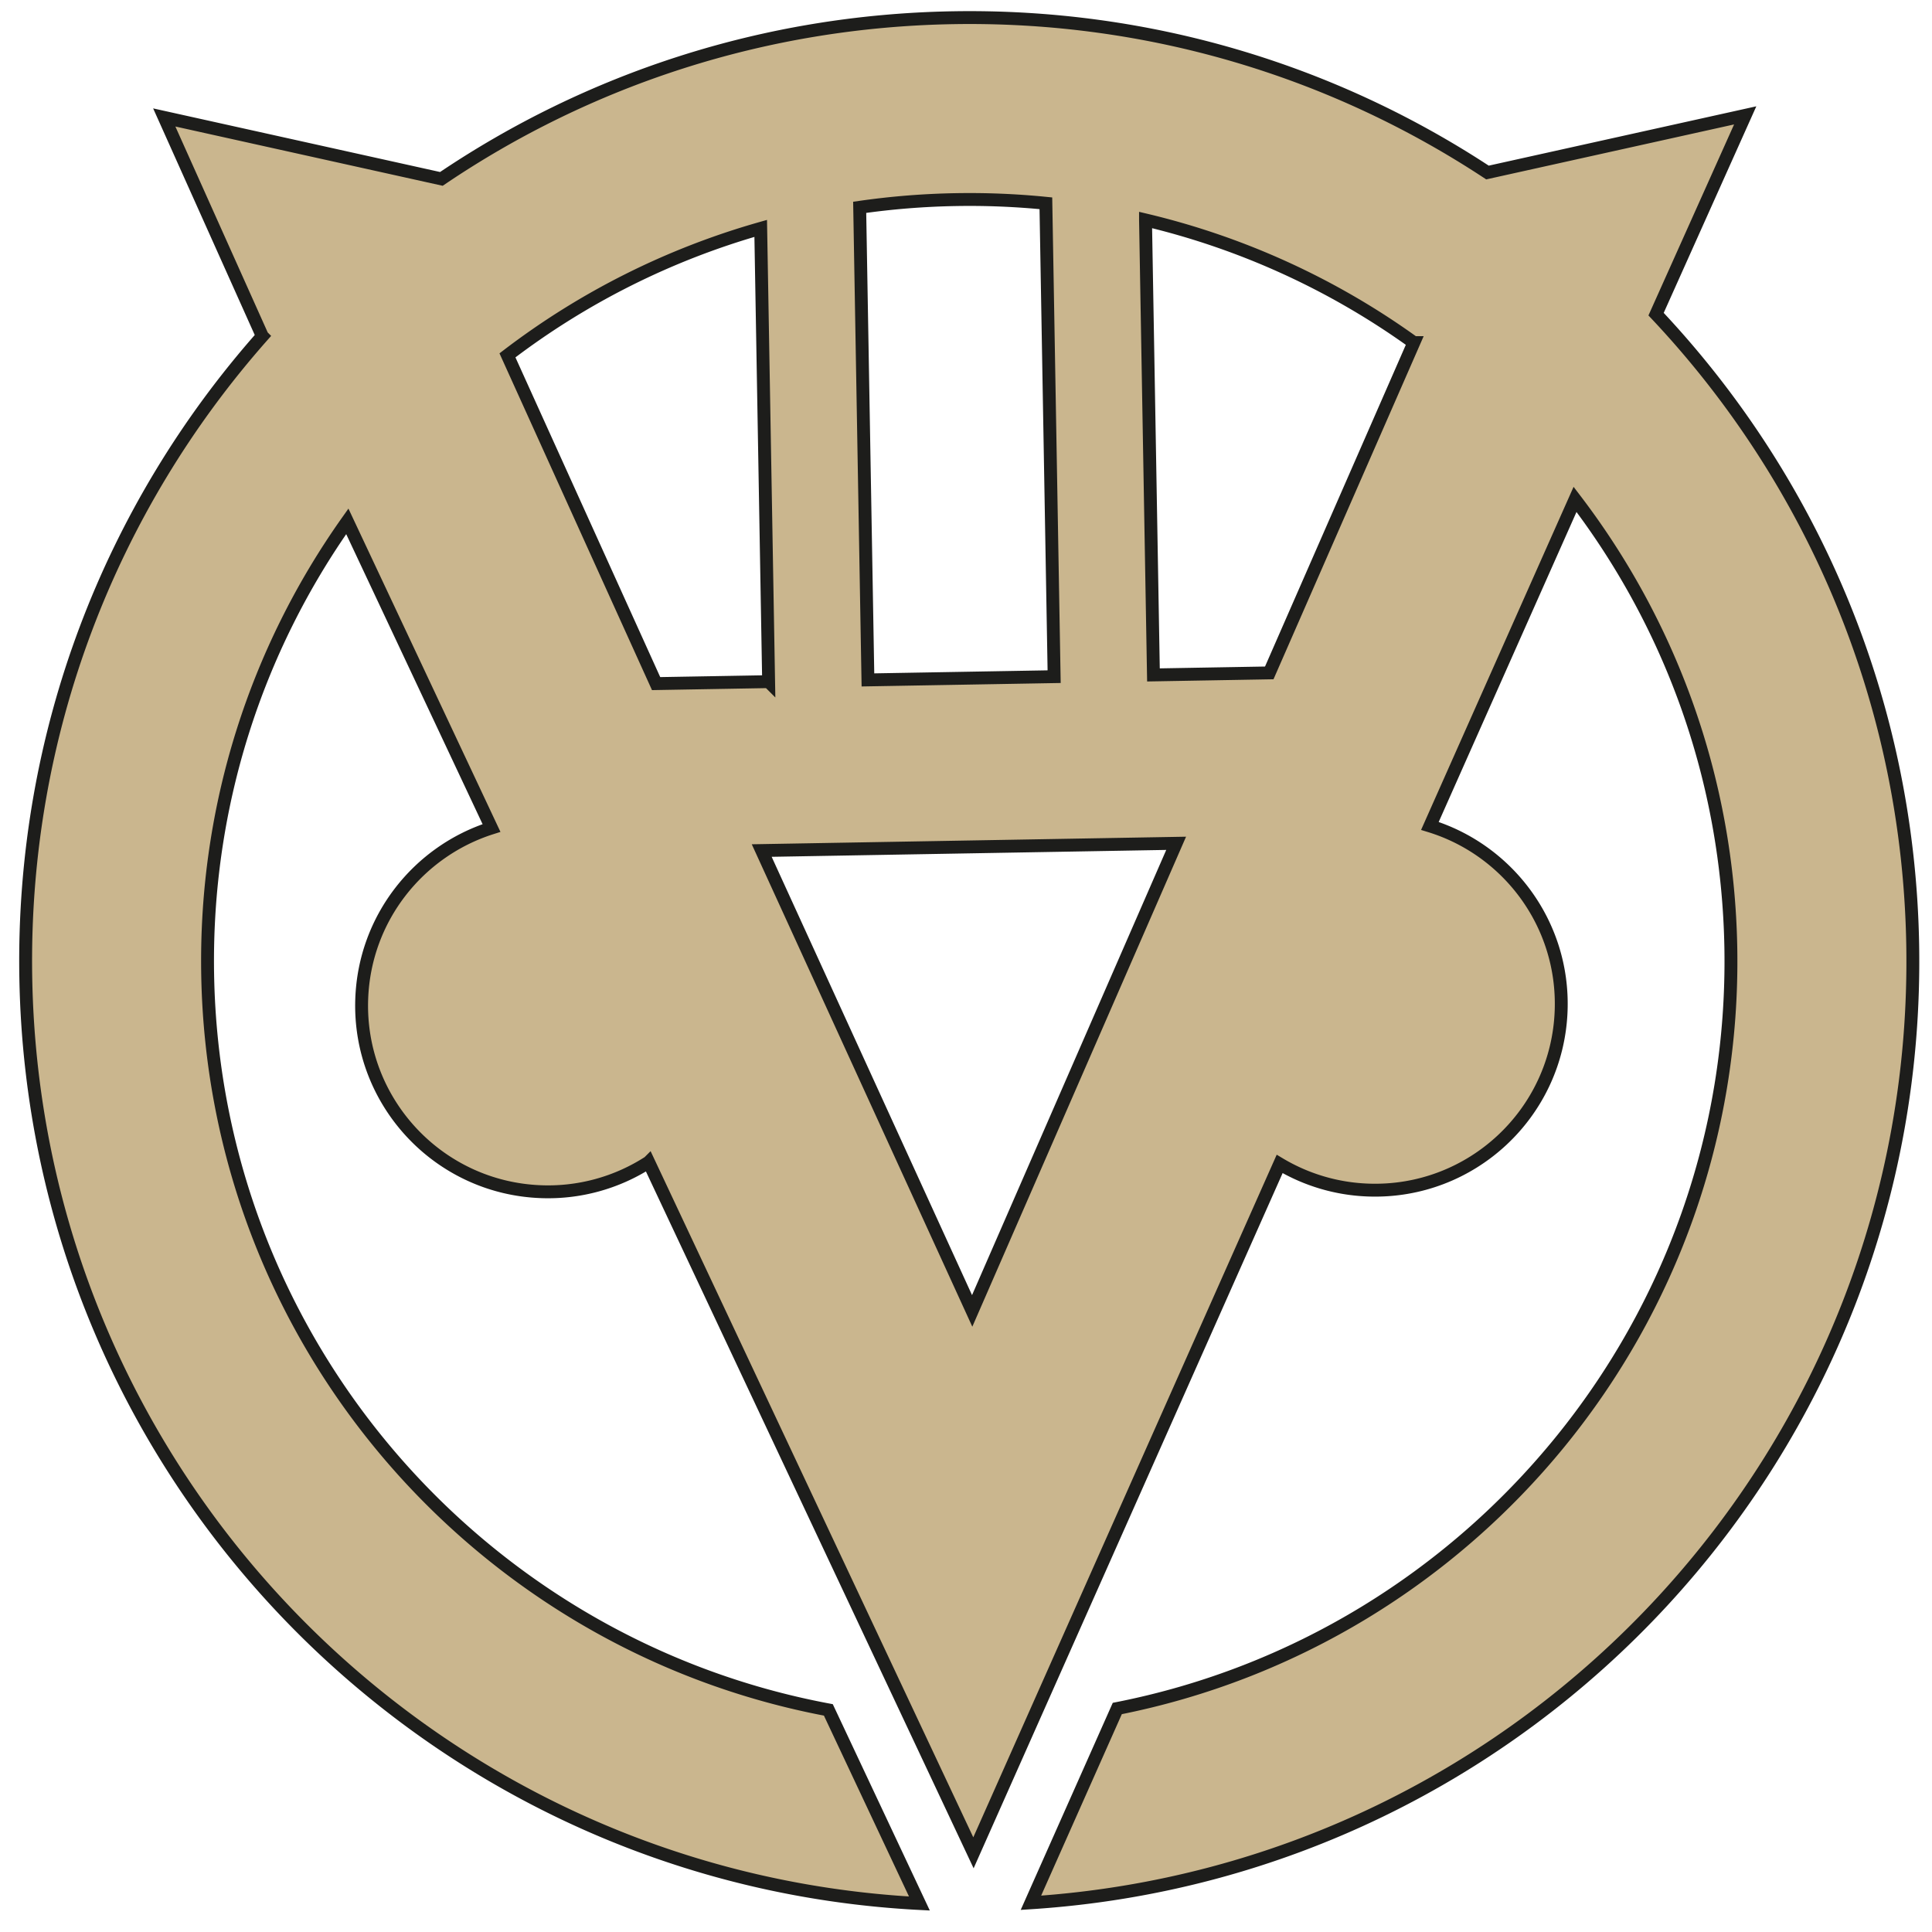 <svg xmlns="http://www.w3.org/2000/svg" width="300" height="300" viewBox="0 0 300 300"><path fill="#CAB68E" stroke="#1D1D1B" stroke-width="2" stroke-miterlimit="10" d="M118.279 132.072l32.68 71.486 31.673-72.609-64.353 1.123zm59.596-97.915l1.232 70.644 17.983-.314 22.446-51.284a117.796 117.796 0 0 0-41.661-19.046zm-44.384-1.964l1.28 73.383 28.915-.504-1.283-73.506a119.562 119.562 0 0 0-13.965-.571c-5.068.087-10.057.494-14.947 1.198zm-14.14 73.653l-1.229-70.382a117.793 117.793 0 0 0-39.324 19.717l23.082 50.969 17.471-.304zM40.732 52.199L25.506 18.237l43.033 9.542C91.241 12.43 118.504 3.266 147.945 2.752c30.635-.535 59.237 8.372 83.03 24.037l40.019-8.874-13.839 30.867c24.142 25.611 39.185 59.949 39.848 97.912 1.372 78.557-59.337 143.749-136.922 148.769l13.41-30.169c55.145-10.856 96.286-59.944 95.271-118.107-.458-26.215-9.411-50.29-24.19-69.645l-22.539 50.708c12.187 3.747 20.847 15.3 20.38 28.651-.558 15.962-13.947 28.449-29.909 27.892a28.818 28.818 0 0 1-13.802-4.055l-47.545 106.965-50.432-107.24a28.791 28.791 0 0 1-16.664 4.583c-15.962-.558-28.449-13.949-27.893-29.91.438-12.561 8.822-22.969 20.154-26.564L53.93 80.953c-14.059 19.844-22.142 44.184-21.685 70.364.998 57.126 42.333 104.082 96.381 114.194l14.138 30.064c-76.2-3.954-137.408-66.314-138.76-143.766-.665-38.138 13.301-73.127 36.728-99.61z"/></svg>